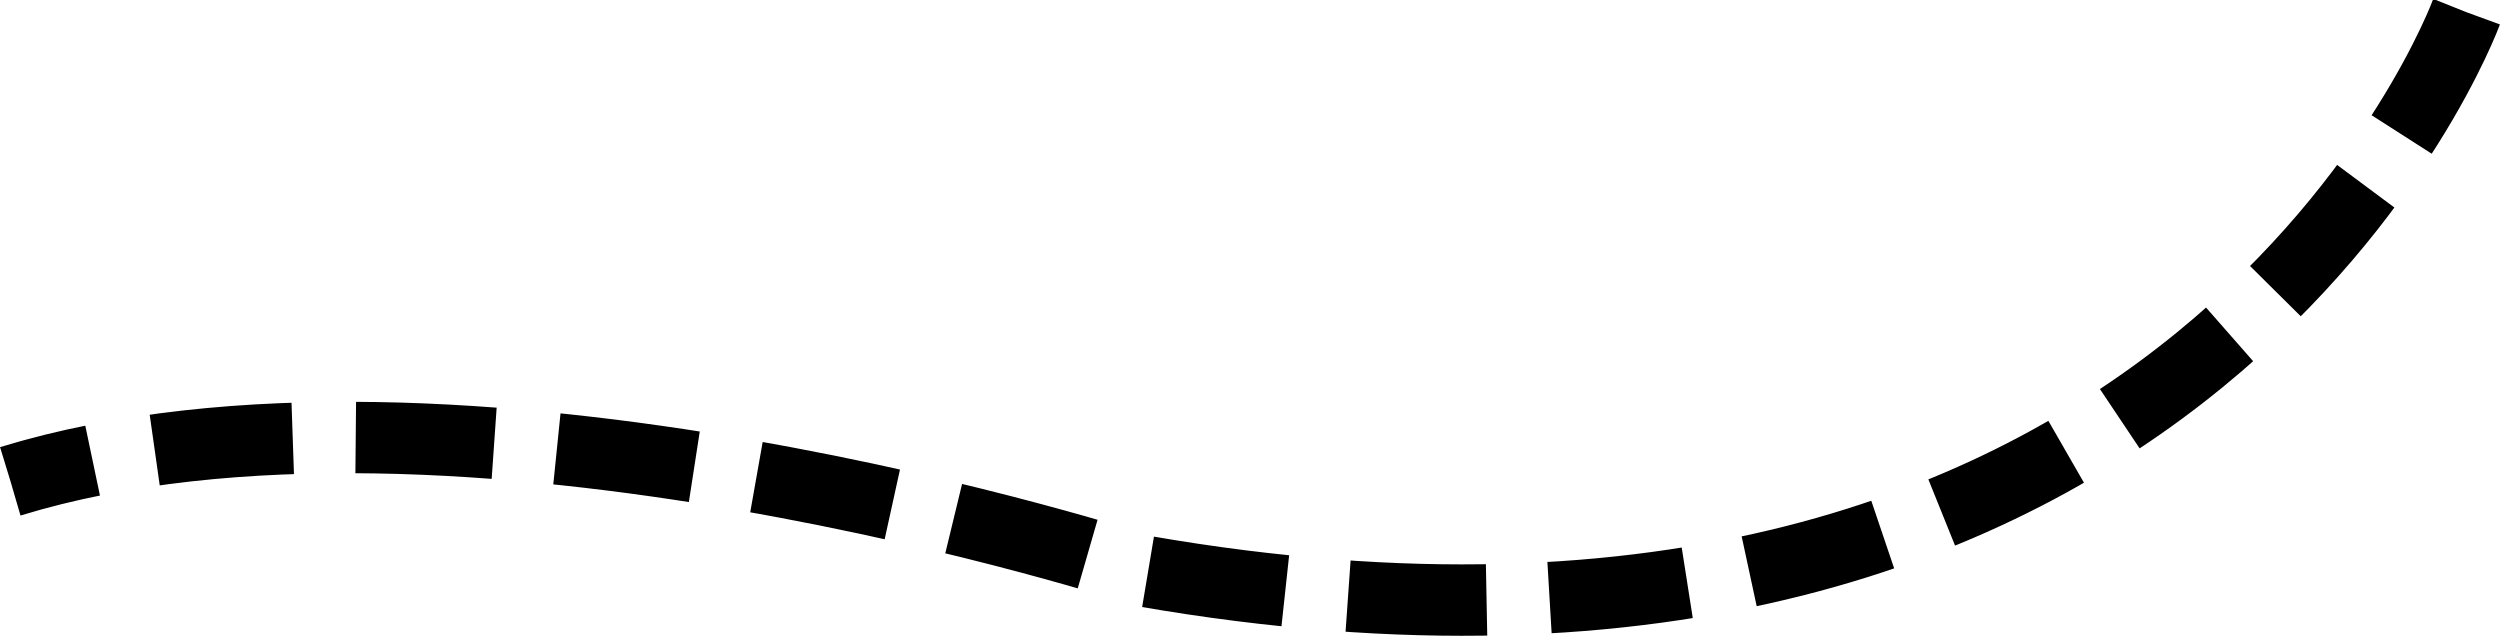 <?xml version="1.0" encoding="utf-8"?>
<!-- Generator: Adobe Illustrator 22.0.1, SVG Export Plug-In . SVG Version: 6.00 Build 0)  -->
<svg version="1.1" xmlns="http://www.w3.org/2000/svg" xmlns:xlink="http://www.w3.org/1999/xlink" x="0px" y="0px"
	 viewBox="0 0 595.3 151.4" style="enable-background:new 0 0 595.3 151.4;" xml:space="preserve">
<style type="text/css">
	.st0{display:none;}
	.st1{clip-path:url(#XMLID_10_);}
	.st2{fill:none;stroke:#010101;stroke-width:3;stroke-linejoin:round;stroke-miterlimit:10;}
	.st3{clip-path:url(#XMLID_10_);fill:none;stroke:#010101;stroke-linecap:round;stroke-linejoin:round;stroke-miterlimit:10;}
	.st4{clip-path:url(#XMLID_10_);fill:#010101;}
	.st5{clip-path:url(#XMLID_10_);fill:#FFFFFF;}
	.st6{fill:#FFFFFF;stroke:#010101;stroke-width:3;stroke-linejoin:round;stroke-miterlimit:10;}
	.st7{fill:none;stroke:#010101;stroke-width:3;stroke-linecap:round;stroke-linejoin:round;stroke-miterlimit:10;}
	.st8{fill:#010101;}
	.st9{fill:none;stroke:#010101;stroke-width:2;stroke-linecap:round;stroke-linejoin:round;stroke-miterlimit:10;}
	.st10{clip-path:url(#XMLID_12_);fill:#010101;}
	.st11{clip-path:url(#XMLID_13_);}
	.st12{clip-path:url(#XMLID_14_);}
	.st13{clip-path:url(#XMLID_15_);}
	.st14{clip-path:url(#XMLID_16_);}
	.st15{fill:#FFFFFF;}
	.st16{fill:#6ACE6A;}
	.st17{fill:none;stroke:#000000;stroke-width:17;stroke-miterlimit:10;}
	.st18{fill:none;stroke:#000000;stroke-width:17;stroke-miterlimit:10;stroke-dasharray:34.074,15.488;}
	.st19{clip-path:url(#SVGID_2_);}
	.st20{fill:#FFFFFF;stroke:#000000;stroke-width:7;stroke-miterlimit:10;}
	.st21{fill:#FCFCFC;}
	.st22{clip-path:url(#XMLID_18_);fill:#010101;}
	.st23{fill:none;stroke:#FFFFFF;stroke-width:17;stroke-miterlimit:10;stroke-dasharray:33,15;}
	.st24{fill:#FFFFFF;stroke:#000000;stroke-width:6;stroke-miterlimit:10;}
	.st25{clip-path:url(#XMLID_19_);}
	.st26{fill:none;stroke:#000000;stroke-width:6;stroke-miterlimit:10;}
	.st27{clip-path:url(#XMLID_20_);}
	.st28{fill:#060606;}
	.st29{fill:#CD7779;}
	.st30{fill:#F4F2F9;}
	.st31{fill:#774F66;}
	.st32{clip-path:url(#XMLID_21_);}
	.st33{clip-path:url(#XMLID_21_);fill:#F4F2F9;}
	.st34{clip-path:url(#XMLID_21_);fill:none;stroke:#6ACE6A;stroke-width:2;stroke-miterlimit:10;}
	.st35{clip-path:url(#XMLID_21_);fill:#6ACE6A;}
	.st36{clip-path:url(#XMLID_22_);}
	.st37{fill:none;stroke:#C0BFC6;stroke-miterlimit:10;}
	.st38{clip-path:url(#SVGID_4_);}
	.st39{clip-path:url(#XMLID_24_);}
	.st40{clip-path:url(#XMLID_25_);fill:#FFFFFF;}
	.st41{clip-path:url(#XMLID_25_);fill:#131011;}
	.st42{clip-path:url(#XMLID_26_);}
	.st43{clip-path:url(#XMLID_27_);}
	.st44{clip-path:url(#XMLID_27_);fill:#6ACE6A;}
	.st45{clip-path:url(#XMLID_27_);fill:none;stroke:#FFFFFF;stroke-width:2;stroke-linejoin:round;stroke-miterlimit:10;}
	.st46{fill:#27262C;}
	.st47{fill:none;stroke:#565656;stroke-miterlimit:10;}
	.st48{fill:#2C2828;}
	.st49{clip-path:url(#XMLID_26_);fill:none;stroke:#000000;stroke-width:6;stroke-miterlimit:10;}
	.st50{clip-path:url(#XMLID_26_);fill:#131011;}
	.st51{clip-path:url(#XMLID_28_);}
	.st52{fill:#FFFFFF;stroke:#060606;stroke-width:4;stroke-miterlimit:10;}
	.st53{fill:#6ACE6A;stroke:#000000;stroke-width:4;stroke-miterlimit:10;}
	.st54{stroke:#060606;stroke-width:4;stroke-miterlimit:10;}
	.st55{fill:#FFFFFF;stroke:#060606;stroke-width:4;stroke-linecap:round;stroke-miterlimit:10;}
	.st56{fill:none;stroke:#010101;stroke-linecap:round;stroke-linejoin:round;stroke-miterlimit:10;}
	.st57{clip-path:url(#XMLID_29_);}
	.st58{clip-path:url(#XMLID_33_);}
	.st59{clip-path:url(#XMLID_63_);fill:#010101;}
	.st60{fill:none;stroke:#000000;stroke-width:17;stroke-miterlimit:10;stroke-dasharray:33,15;}
	.st61{fill:none;stroke:#010101;stroke-width:3;stroke-miterlimit:10;}
	.st62{fill:none;stroke:#FFFFFF;stroke-width:17;stroke-miterlimit:10;}
	.st63{fill:#010101;stroke:#010101;stroke-width:3;stroke-miterlimit:10;}
	.st64{stroke:#FFFFFF;stroke-width:3;stroke-miterlimit:10;}
	.st65{fill:none;stroke:#FFFFFF;stroke-width:3;stroke-miterlimit:10;}
	.st66{stroke:#FFFFFF;stroke-width:6;stroke-miterlimit:10;}
	.st67{stroke:#FFFFFF;stroke-width:14;stroke-miterlimit:10;}
	.st68{fill:#FFFFFF;stroke:#000000;stroke-width:14;stroke-miterlimit:10;}
	.st69{display:inline;opacity:0.4;}
	.st70{fill:#FF2727;}
	.st71{display:inline;}
</style>
<g id="Слой_1" class="st0">
</g>
<g id="Слой_3">
	<path class="st60" d="M587.3,2.9c0,0-64.6,176.6-314.9,133.1c0,0-163.8-53.9-269.9-21.4"/>
</g>
<g id="Слой_2" class="st0">
</g>
</svg>
